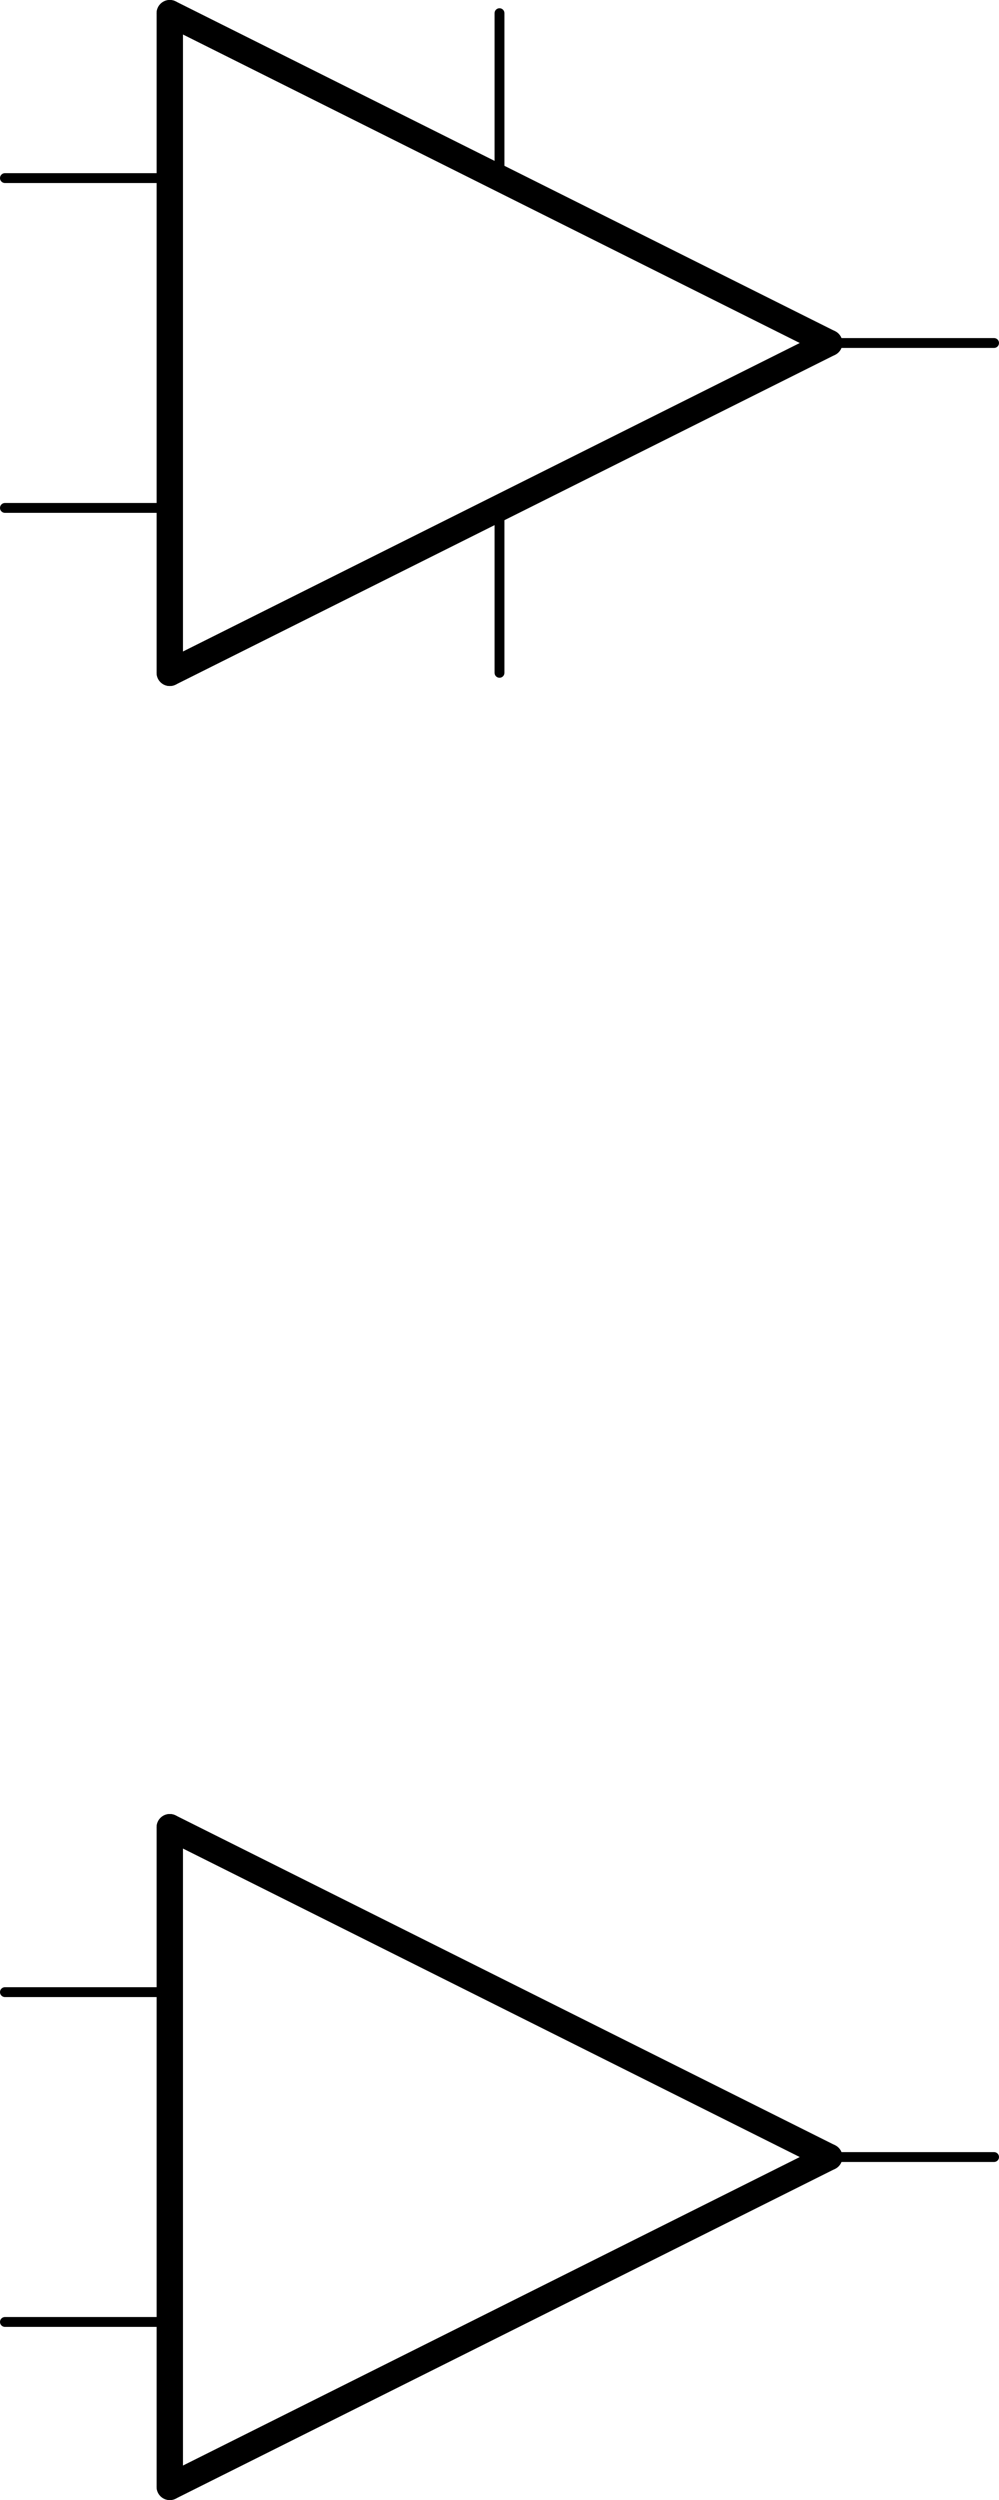<?xml version='1.0' encoding='UTF-8' standalone='no'?>
<!-- Created with Fritzing (http://www.fritzing.org/) -->
<svg xmlns:svg='http://www.w3.org/2000/svg' xmlns='http://www.w3.org/2000/svg' version='1.2' baseProfile='tiny' x='0in' y='0in' width='0.606in' height='1.516in' viewBox='0 0 15.392 38.506' >
<g id='schematic'>
<line class='other' x1='2.616' y1='0.203' x2='2.616' y2='10.363' stroke='#000000' stroke-width='0.406' stroke-linecap='round'/>
<line class='other' x1='2.616' y1='10.363' x2='12.776' y2='5.283' stroke='#000000' stroke-width='0.406' stroke-linecap='round'/>
<line class='other' x1='12.776' y1='5.283' x2='2.616' y2='0.203' stroke='#000000' stroke-width='0.406' stroke-linecap='round'/>
<line class='pin' id='connector0pin' connectorname='G$1 -IN1' x1='0.076' y1='2.743' x2='2.616' y2='2.743' stroke='#000000' stroke-width='0.152' stroke-linecap='round'/>
<rect class='terminal' id='connector0terminal' x='0.076' y='2.743' width='0' height='0' stroke='none' stroke-width='0' fill='none'/>
<line class='pin' id='connector1pin' connectorname='G$1 +IN1' x1='0.076' y1='7.823' x2='2.616' y2='7.823' stroke='#000000' stroke-width='0.152' stroke-linecap='round'/>
<rect class='terminal' id='connector1terminal' x='0.076' y='7.823' width='0' height='0' stroke='none' stroke-width='0' fill='none'/>
<line class='pin' id='connector2pin' connectorname='G$1 OUT1' x1='15.316' y1='5.283' x2='12.776' y2='5.283' stroke='#000000' stroke-width='0.152' stroke-linecap='round'/>
<rect class='terminal' id='connector2terminal' x='15.316' y='5.283' width='0' height='0' stroke='none' stroke-width='0' fill='none'/>
<line class='pin' id='connector3pin' connectorname='G$1 +V' x1='7.696' y1='0.203' x2='7.696' y2='2.743' stroke='#000000' stroke-width='0.152' stroke-linecap='round'/>
<rect class='terminal' id='connector3terminal' x='7.696' y='0.203' width='0' height='0' stroke='none' stroke-width='0' fill='none'/>
<line class='pin' id='connector4pin' connectorname='G$1 GND' x1='7.696' y1='10.363' x2='7.696' y2='7.823' stroke='#000000' stroke-width='0.152' stroke-linecap='round'/>
<rect class='terminal' id='connector4terminal' x='7.696' y='10.363' width='0' height='0' stroke='none' stroke-width='0' fill='none'/>
<line class='other' x1='2.616' y1='28.143' x2='2.616' y2='38.303' stroke='#000000' stroke-width='0.406' stroke-linecap='round'/>
<line class='other' x1='2.616' y1='38.303' x2='12.776' y2='33.223' stroke='#000000' stroke-width='0.406' stroke-linecap='round'/>
<line class='other' x1='12.776' y1='33.223' x2='2.616' y2='28.143' stroke='#000000' stroke-width='0.406' stroke-linecap='round'/>
<line class='pin' id='connector5pin' connectorname='G$2 OUT2' x1='15.316' y1='33.223' x2='12.776' y2='33.223' stroke='#000000' stroke-width='0.152' stroke-linecap='round'/>
<rect class='terminal' id='connector5terminal' x='15.316' y='33.223' width='0' height='0' stroke='none' stroke-width='0' fill='none'/>
<line class='pin' id='connector6pin' connectorname='G$2 -IN2' x1='0.076' y1='30.683' x2='2.616' y2='30.683' stroke='#000000' stroke-width='0.152' stroke-linecap='round'/>
<rect class='terminal' id='connector6terminal' x='0.076' y='30.683' width='0' height='0' stroke='none' stroke-width='0' fill='none'/>
<line class='pin' id='connector7pin' connectorname='G$2 +IN2' x1='0.076' y1='35.763' x2='2.616' y2='35.763' stroke='#000000' stroke-width='0.152' stroke-linecap='round'/>
<rect class='terminal' id='connector7terminal' x='0.076' y='35.763' width='0' height='0' stroke='none' stroke-width='0' fill='none'/>
</g>
</svg>